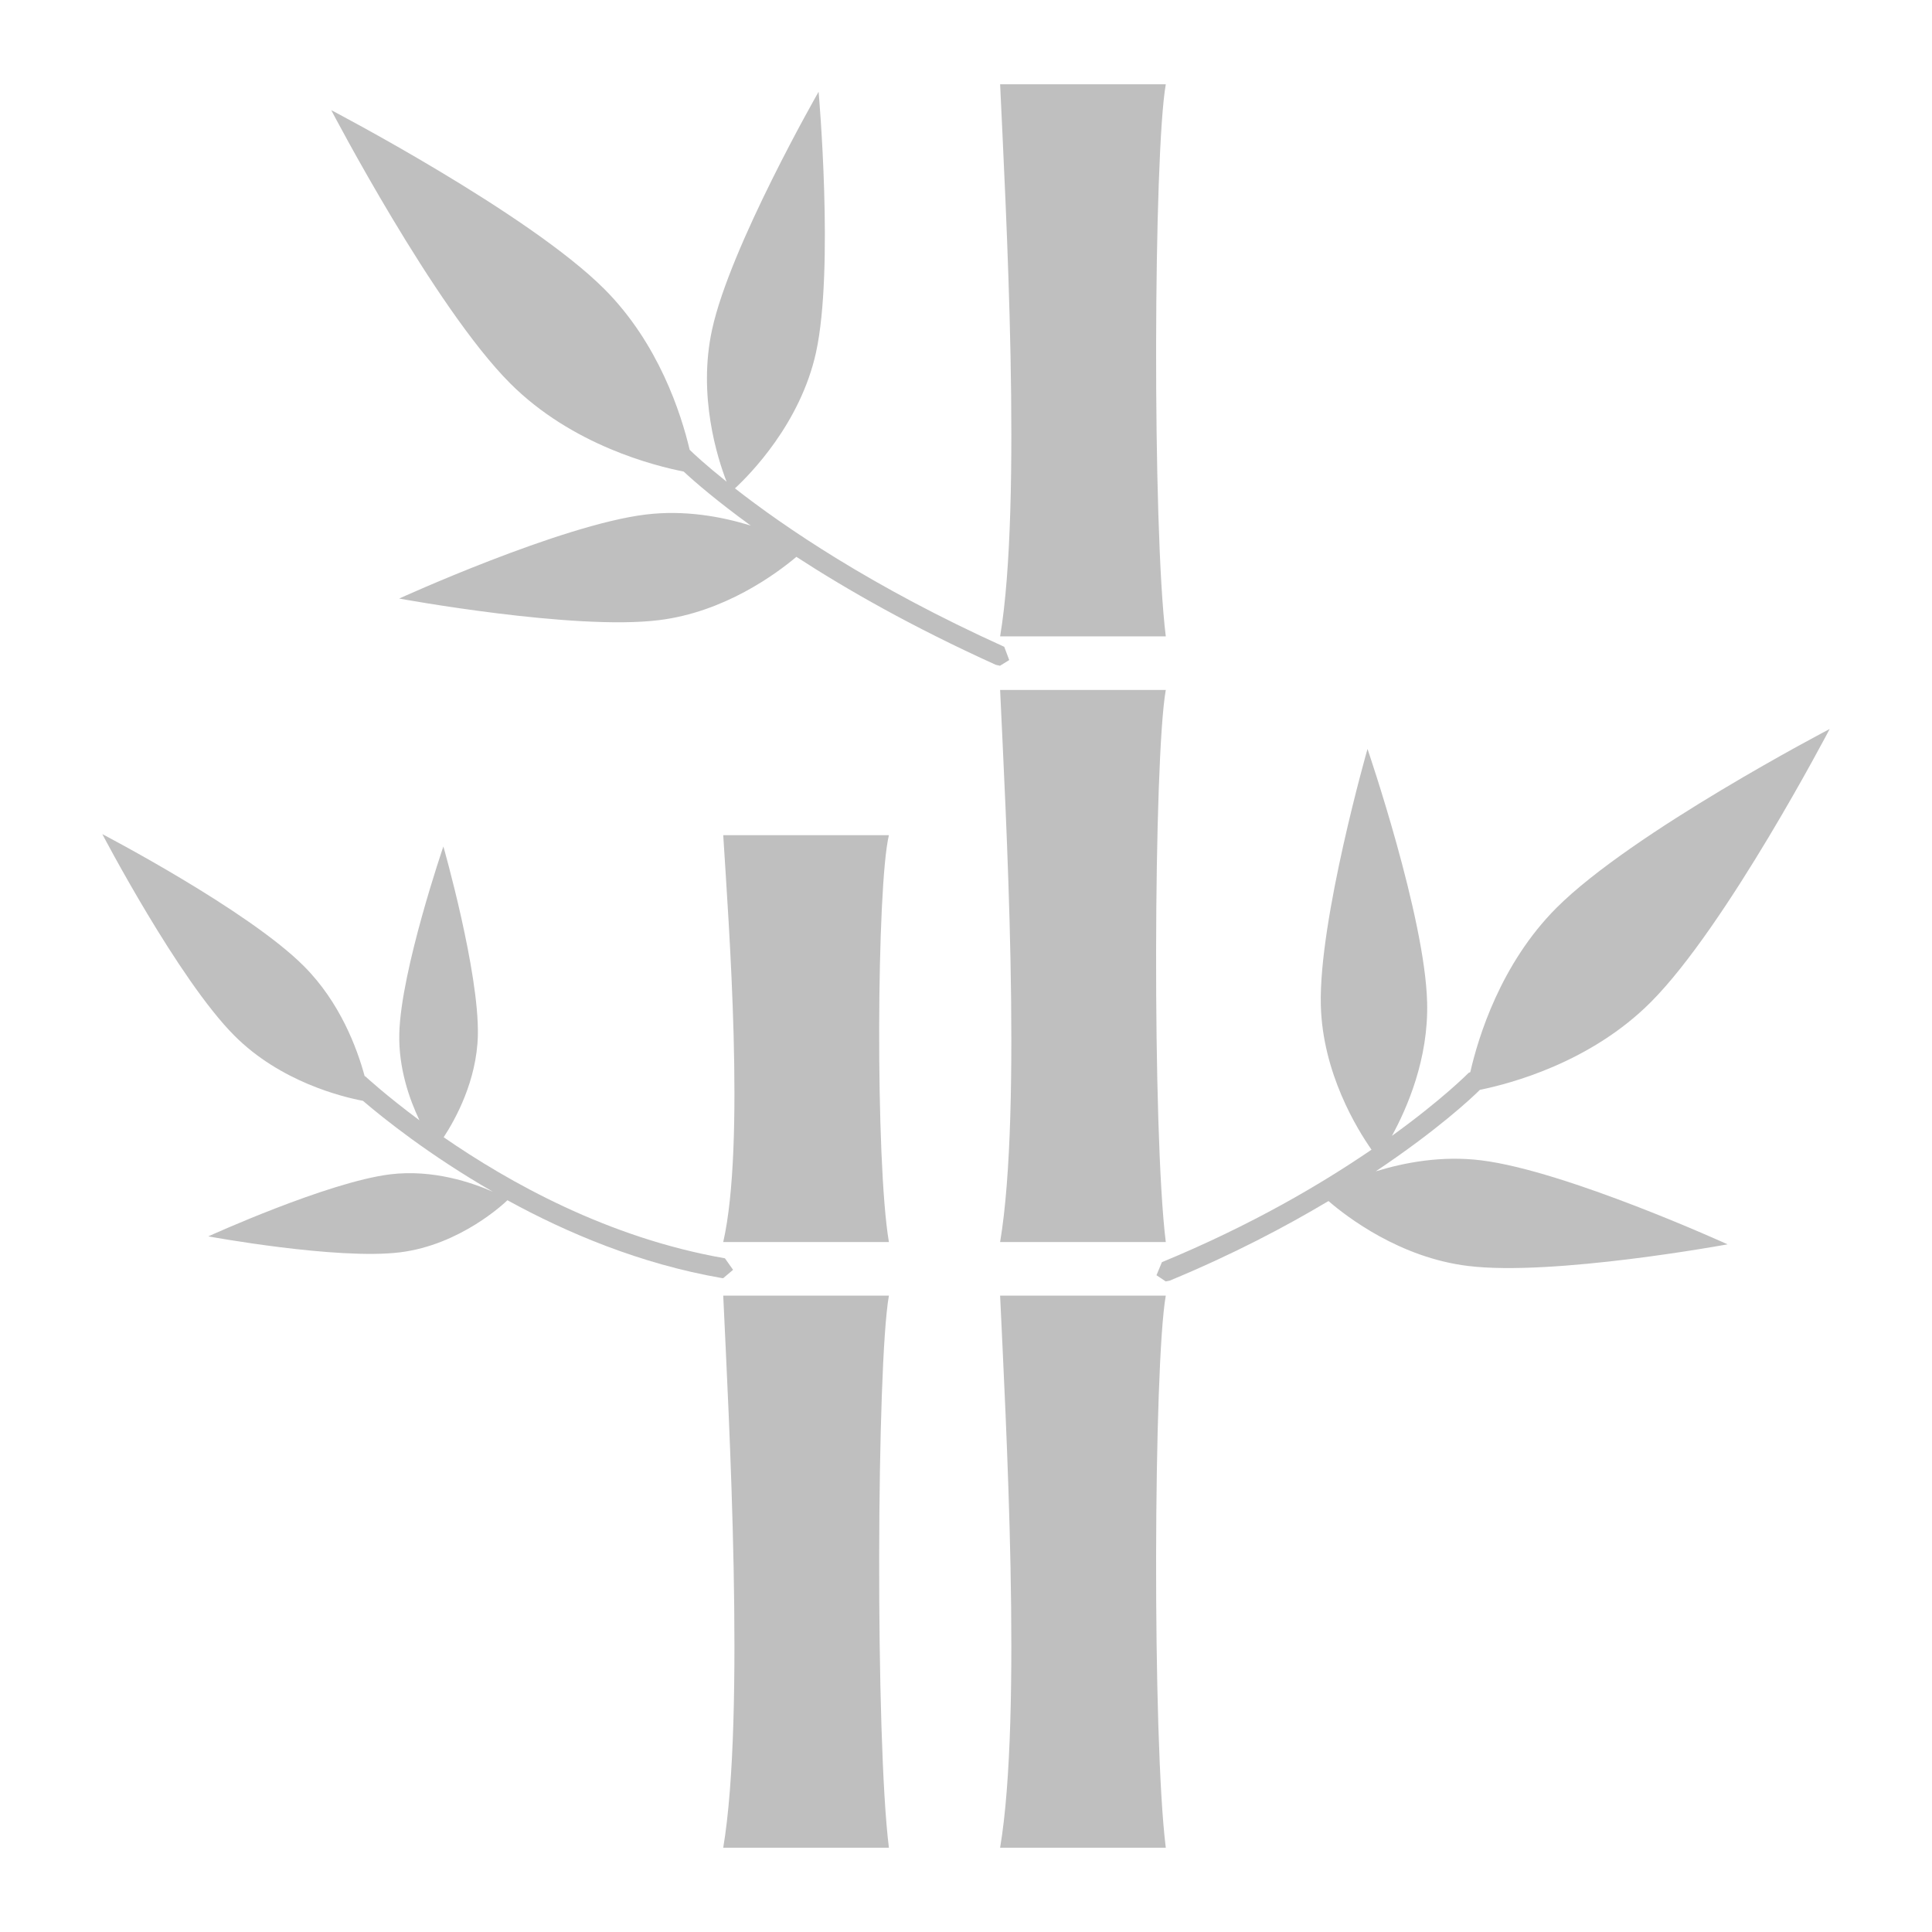 <?xml version="1.0" standalone="no"?><!DOCTYPE svg PUBLIC "-//W3C//DTD SVG 1.1//EN" "http://www.w3.org/Graphics/SVG/1.1/DTD/svg11.dtd"><svg t="1537259570703" class="icon" style="" viewBox="0 0 1024 1024" version="1.1" xmlns="http://www.w3.org/2000/svg" p-id="1420" xmlns:xlink="http://www.w3.org/1999/xlink" width="200" height="200"><defs><style type="text/css"></style></defs><path d="M617.892 337.285c-7.207-57.948-6.466-255.863 0-292.607h-87.807c2.896 63.58 11.808 222.207 0 292.607h87.807z" p-id="1421" fill="#bfbfbf"></path><path d="M530.081 365.695c2.896 63.549 11.808 222.207 0 292.607h87.807c-7.207-57.948-6.466-255.829 0-292.607h-87.807z" p-id="1422" fill="#bfbfbf"></path><path d="M530.081 686.715c2.896 63.549 11.808 222.207 0 292.607h87.807c-7.207-57.948-6.466-255.863 0-292.607h-87.807z" p-id="1423" fill="#bfbfbf"></path><path d="M383.329 442.661c2.896 46.913 11.776 163.775 0 215.642h87.807c-7.241-42.729-6.5-188.486 0-215.642h-87.807z" p-id="1424" fill="#bfbfbf"></path><path d="M383.329 686.715c2.896 63.549 11.776 222.207 0 292.607h87.807c-7.241-57.948-6.5-255.863 0-292.607h-87.807z" p-id="1425" fill="#bfbfbf"></path><path d="M534.909 349.835l-2.638-7.015c-70.337-31.822-116.799-63.709-142.731-83.981 7.69-7.111 34.685-34.237 42.987-72.139 9.653-44.338 1.35-138.066 1.35-138.066s-46.784 81.662-56.436 125.937c-7.724 35.104 2.832 68.277 7.659 80.732-11.391-9.137-17.632-14.994-19.562-16.894-4.503-19.082-16.442-56.403-45.206-85.2-40.157-40.22-144.761-94.823-144.761-94.823s54.635 104.604 94.823 144.794c32.883 32.916 76.9 43.79 91.958 46.751 6.148 5.696 17.567 15.571 35.554 28.637-15.22-4.698-34.751-8.396-55.664-5.856-45.014 5.472-130.667 44.53-130.667 44.53s92.57 17.053 137.618 11.454c34.751-4.246 62.163-24.519 72.912-33.558 26.483 17.214 61.359 37.162 105.73 57.242l2.189 0.481 4.892-3.024z" p-id="1426" fill="#bfbfbf"></path><path d="M388.54 673.039l-4.31-6.113c-62.196-10.811-114.772-40.479-149.072-64.158 6.305-9.653 17.503-29.923 18.115-53.893 0.803-33.463-18.276-100.229-18.276-100.229s-22.523 65.735-23.359 99.165c-0.45 18.373 5.344 34.751 10.682 45.98-17.763-13.193-28.413-23.041-28.702-23.297l-0.353-0.129c-4.054-14.961-13.127-39.222-32.208-58.304-29.601-29.697-106.823-69.95-106.823-69.95s40.348 77.156 70.014 106.823c24.39 24.485 57.209 32.468 68.116 34.526 10.682 9.14 35.169 28.797 68.887 48.199-11.004-4.827-31.694-12-54.442-9.235-33.174 4.084-96.398 32.883-96.398 32.883s68.342 12.583 101.579 8.463c32.080-3.957 55.438-26.128 56.954-27.609 31.596 17.343 70.337 33.721 113.452 41.218l0.899 0.096 5.244-4.439z" p-id="1427" fill="#bfbfbf"></path><path d="M729.156 620.851c32.594-21.813 50.772-38.772 55.213-43.213 16.313-3.314 58.688-14.511 90.574-46.462 40.189-40.22 94.823-144.794 94.823-144.794s-104.604 54.602-144.794 94.788c-29.633 29.697-41.474 68.629-45.691 87.098l-0.899 0.386c-0.257 0.257-13.869 14.061-40.637 33.366 7.98-14.576 19.466-40.766 18.661-70.722-1.094-45.305-31.596-134.334-31.596-134.334s-25.87 90.447-24.743 135.785c0.899 35.94 19.207 65.675 26.867 76.611-26.705 18.212-63.322 39.867-111.103 59.621l-2.865 6.917 4.892 3.281 2.027-0.386c33.463-13.835 61.038-28.413 84.237-42.215 9.846 8.494 37.87 29.986 73.908 34.396 45.045 5.599 137.618-11.454 137.618-11.454s-85.685-39.029-130.667-44.53c-20.946-2.572-40.606 1.158-55.826 5.856z" p-id="1428" fill="#bfbfbf"></path></svg>